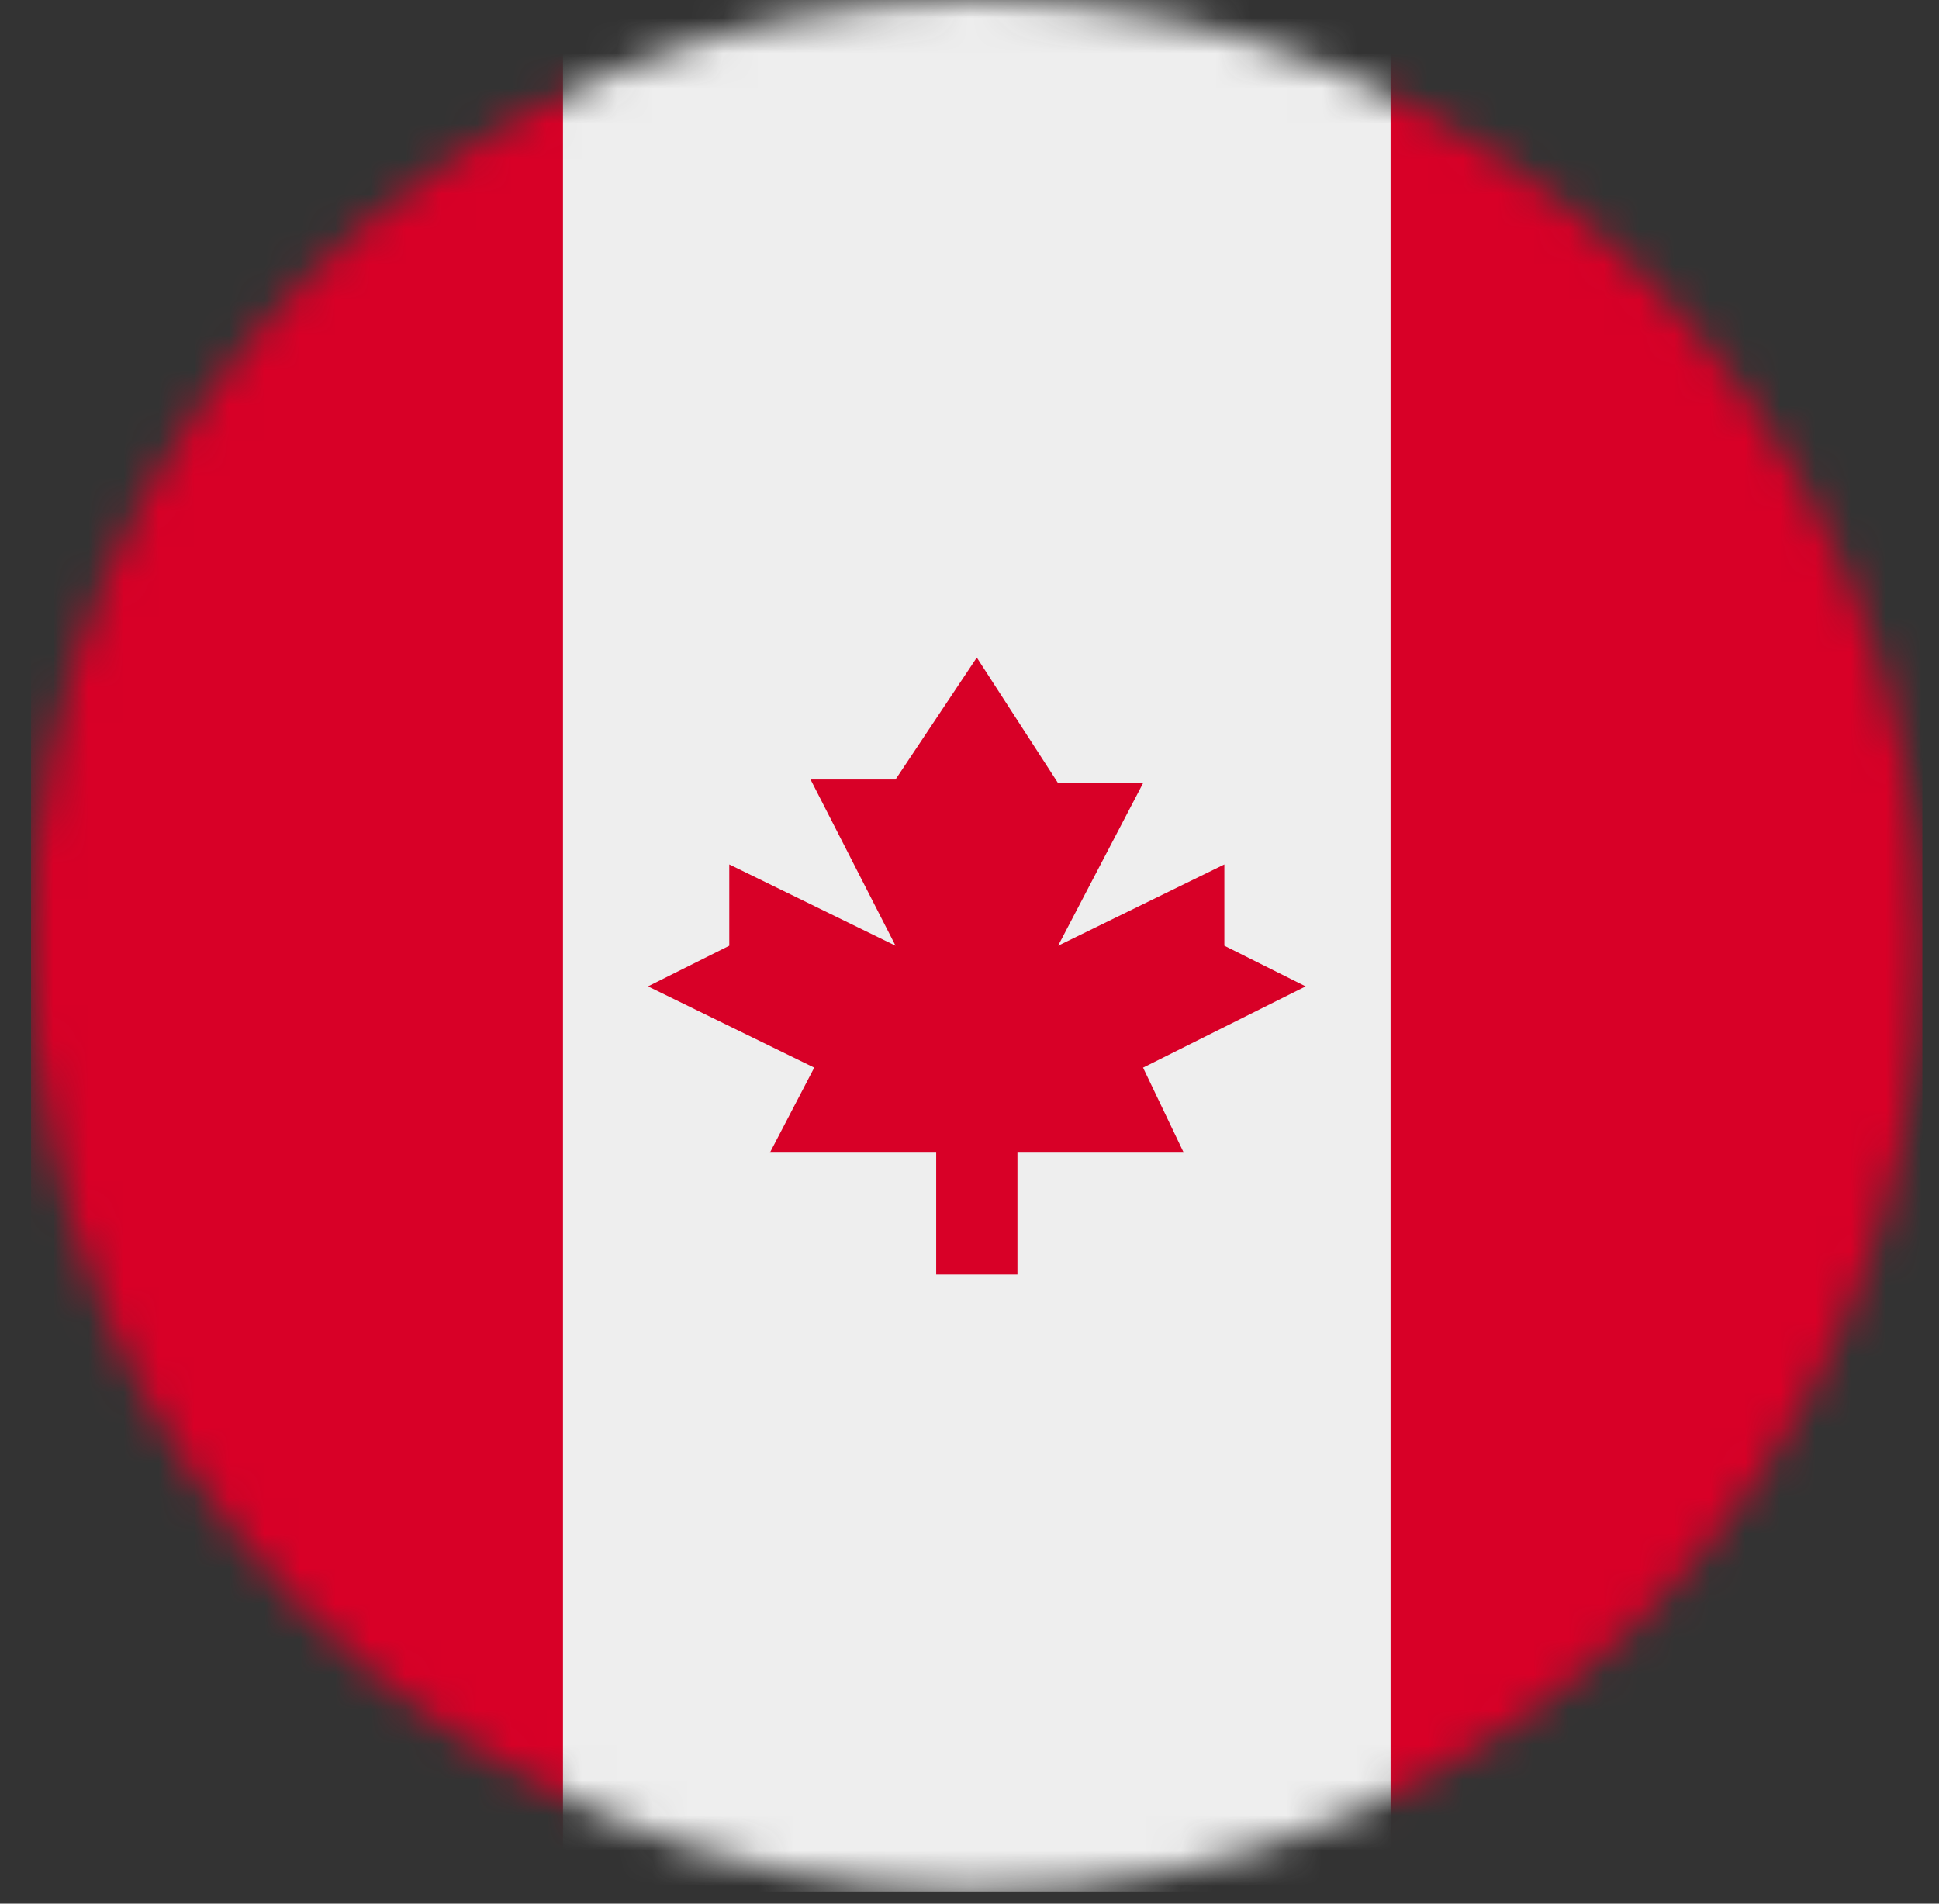 <svg width="55" height="54" viewBox="0 0 55 54" fill="none" xmlns="http://www.w3.org/2000/svg">
<rect x="0" y="0" width="55" height="54" fill="#333333" stroke="none"/>
<g id="circle-flags:ca" clip-path="url(#clip0_33696_6380)">
<g id="Mask group">
<mask id="mask0_33696_6380" style="mask-type:luminance" maskUnits="userSpaceOnUse" x="0" y="-1" width="55" height="55">
<g id="Group">
<path id="Vector" d="M27.707 53.656C42.524 53.656 54.536 41.644 54.536 26.827C54.536 12.009 42.524 -0.002 27.707 -0.002C12.89 -0.002 0.878 12.009 0.878 26.827C0.878 41.644 12.89 53.656 27.707 53.656Z" fill="white"/>
</g>
</mask>
<g mask="url(#mask0_33696_6380)">
<g id="Group_2">
<path id="Vector_2" d="M0.878 -0.002V53.656H15.969L27.707 46.949L39.445 53.656H54.536V-0.002H39.445L27.707 6.705L15.969 -0.002H0.878Z" fill="#D80027"/>
<path id="Vector_3" d="M15.969 -0.002H39.444V53.656H15.969V-0.002Z" fill="#EEEEEE"/>
<path id="Vector_4" d="M32.423 30.285L37.035 27.98L34.729 26.827V24.521L30.013 26.827L32.423 22.216H30.013L27.707 18.652L25.402 22.111H22.991L25.402 26.827L20.686 24.521V26.827L18.38 27.98L23.096 30.285L21.839 32.696H26.555V36.154H28.86V32.696H33.576L32.423 30.285Z" fill="#D80027"/>
</g>
</g>
</g>
</g>
<defs>
<clipPath id="clip0_33696_6380">
<rect width="53.658" height="53.658" fill="white" transform="translate(0.874 -0.002)"/>
</clipPath>
</defs>
</svg>
